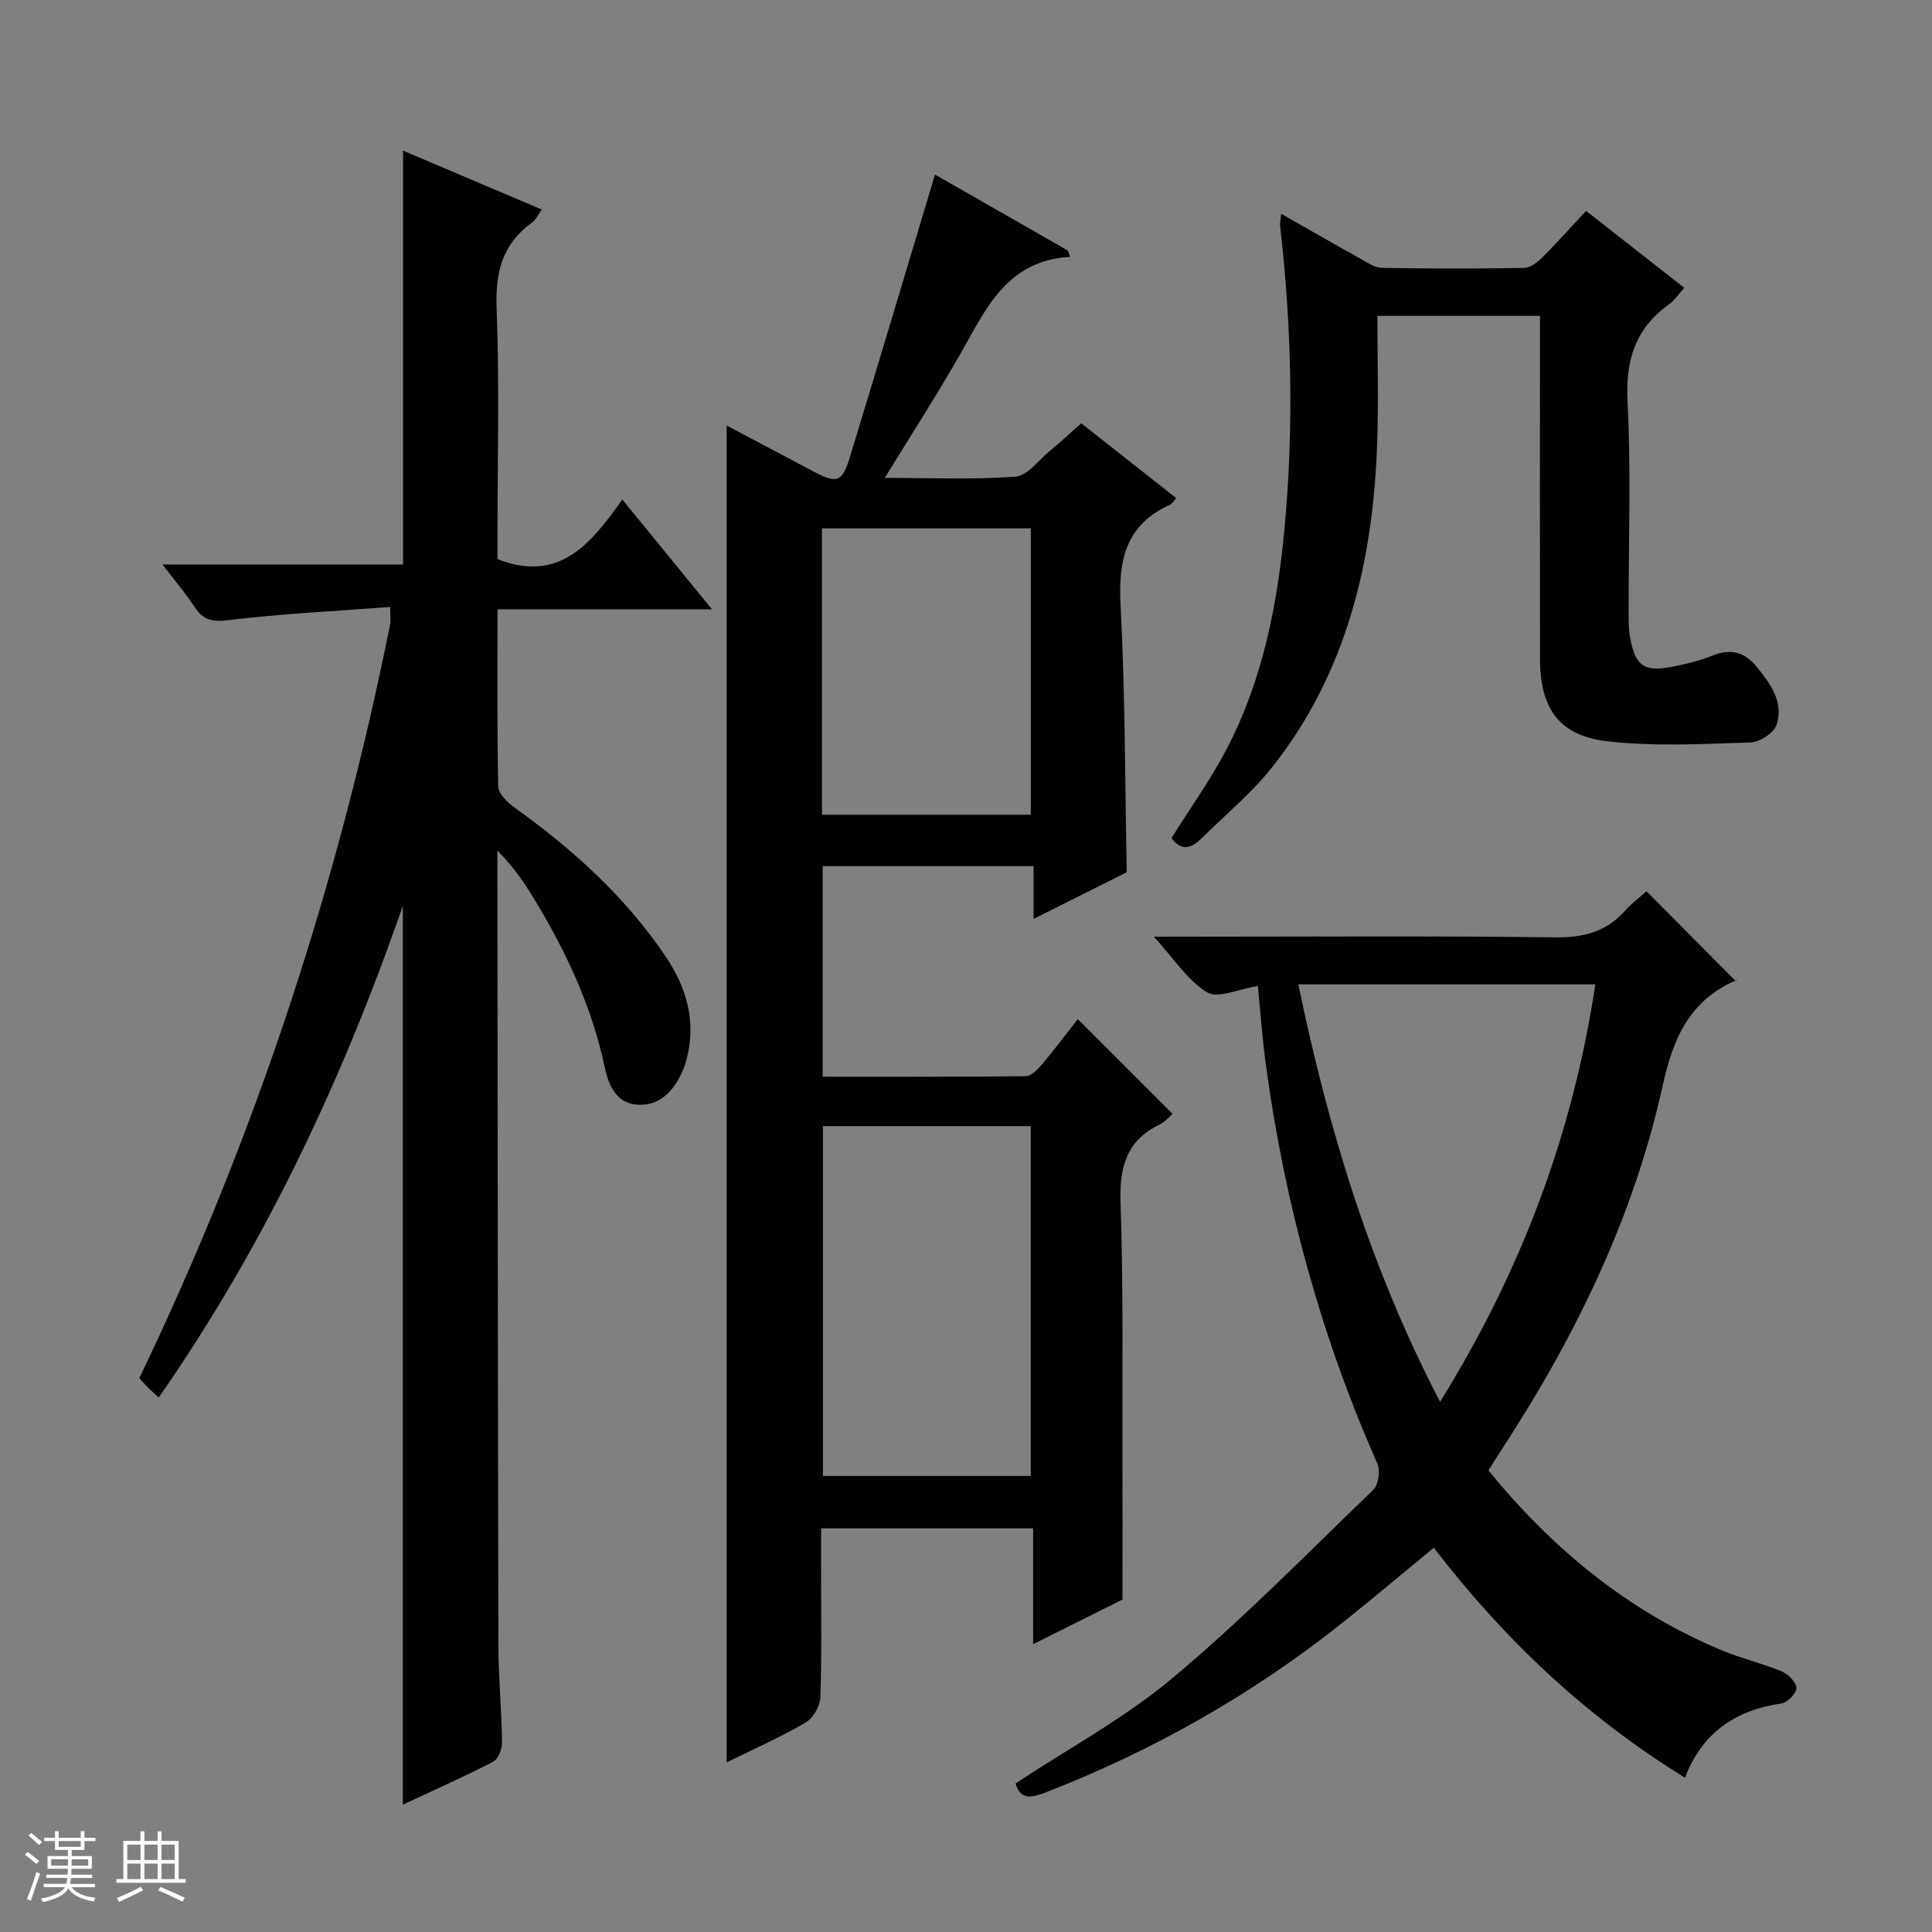 <svg enable-background="new 0 0 400 400" viewBox="0 0 400 400" xmlns="http://www.w3.org/2000/svg"><rect x="0" y="0" width="400" height="400" fill="#808080" stroke="none"/><path d="m5.17 384 .55-.58c.85.61 1.65 1.24 2.4 1.87l-.59.64c-.83-.73-1.62-1.38-2.36-1.93m1.22 9.53-.82-.34c.71-1.76 1.37-3.64 1.98-5.63.24.13.5.25.76.36-.6 1.67-1.24 3.54-1.92 5.61m-.5-13.5.57-.54c.56.44 1.31 1.06 2.26 1.87l-.64.64c-.68-.66-1.41-1.32-2.19-1.97m3.25.46h2.24v-1.36h.77v1.36h4.57v-1.36h.76v1.36h2.28v.69h-2.28v1.84h-2.64v1.26h4.18v2.64h-4.21c0 .45-.02.86-.05 1.21h4.32v.69h-4.38c-.04.34-.1.75-.19 1.22h5.15v.69h-4.82c.87 1.19 2.51 1.92 4.93 2.19-.17.31-.3.57-.37.76-2.77-.49-4.52-1.41-5.26-2.76-.56 1.26-2.3 2.23-5.24 2.9-.12-.24-.26-.48-.43-.72 2.73-.55 4.38-1.34 4.96-2.38h-4.38v-.69h4.65c.1-.38.17-.79.21-1.22h-4.32v-.69h4.4c.03-.34.05-.75.05-1.21h-4.2v-2.64h4.23v-1.26h-2.69v-1.84h-2.24zm1.46 4.46v1.29h3.45c.01-.4.02-.57.01-.53v-.32-.45h-3.46zm1.55-2.59h4.57v-1.19h-4.57zm6.11 2.59h-3.42v.77c-.01.19-.01.37-.02.53h3.44z" fill="#fcfafa"/><path d="m32.63 379.16h.82v1.98h3.54v7.89h1.46v.78h-14.37v-.78h1.46v-7.89h3.54v-1.98h.82v1.98h2.73zm-3.49 11.48.5.73c-1.61.82-3.28 1.63-5 2.41-.13-.27-.28-.55-.44-.82 1.75-.72 3.4-1.49 4.94-2.32m-2.78-5.55h2.73v-3.18h-2.73zm0 3.95h2.73v-3.2h-2.73zm3.54-3.95h2.73v-3.18h-2.73zm0 3.95h2.73v-3.2h-2.73zm7.89 4.68c-1.84-.92-3.51-1.7-5.02-2.32l.45-.73c1.89.8 3.57 1.55 5.04 2.23zm-1.62-11.81h-2.73v3.18h2.73zm-2.73 7.13h2.73v-3.2h-2.73z" fill="#fcfafa"/><g fill="#010103"><path d="m150.45 364.88c0-92.58 0-184.48 0-276.77 6 3.17 11.99 6.32 17.96 9.5 4.79 2.55 5.96 2.25 7.5-2.81 5.94-19.45 11.74-38.94 17.67-58.66 8.62 4.93 18.05 10.32 27.49 15.72.16.44.33.88.49 1.32-13.17.75-17.41 10.78-22.65 19.96-4.85 8.5-10.17 16.73-15.72 25.8 9.3 0 18.21.39 27.04-.25 2.46-.18 4.73-3.34 7.01-5.23 2.16-1.79 4.23-3.7 6.62-5.82 6.62 5.22 13.11 10.33 19.68 15.5-.65.68-.92 1.19-1.33 1.37-9.11 4.12-10.7 11.41-10.21 20.71.96 18.25.91 36.56 1.28 55.38-5.86 2.93-12.21 6.11-19.29 9.65 0-3.91 0-7.27 0-10.92-14.83 0-29.08 0-43.66 0v43.59c14.13 0 28.09.06 42.04-.11 1.15-.01 2.49-1.41 3.38-2.46 2.67-3.17 5.15-6.49 7.39-9.35 6.54 6.54 12.97 12.96 19.62 19.61-.5.43-1.46 1.63-2.71 2.23-6.96 3.38-8.3 8.97-8.05 16.3.59 17.15.34 34.32.39 51.48.03 9.79.01 19.58.01 30.55-4.93 2.46-11.4 5.7-18.5 9.24 0-8.39 0-15.99 0-23.99-14.61 0-28.85 0-43.91 0v7.97c0 9 .17 18.01-.14 26.99-.06 1.83-1.5 4.36-3.06 5.26-5.25 3.05-10.84 5.53-16.34 8.24zm19.93-131.73v72.43h43.03c0-24.35 0-48.35 0-72.43-14.51 0-28.62 0-43.03 0zm-.2-64.47h43.24c0-19.99 0-39.66 0-59.29-14.62 0-28.84 0-43.24 0z"/><path d="m33.64 116.87h49.81c0-28.65 0-56.87 0-85.68 9.35 3.97 18.84 8 28.72 12.19-.74 1.02-1.2 2.1-2.02 2.69-6.12 4.42-7.62 10.26-7.33 17.7.6 15.64.18 31.32.18 46.99v5c12.79 5 19.35-3.16 25.84-12.34 6.28 7.69 12 14.69 18.57 22.73-15.37 0-29.67 0-44.4 0 0 12.77-.12 24.73.15 36.69.03 1.49 1.89 3.3 3.34 4.34 12.01 8.6 22.85 18.36 31.19 30.66 4.47 6.58 6.58 13.73 4.4 21.7-.26.95-.62 1.89-1.04 2.78-1.83 3.91-4.76 6.73-9.21 6.38-4.36-.34-5.88-4.17-6.65-7.79-2.65-12.55-8.01-23.93-14.6-34.8-2.11-3.48-4.42-6.84-7.61-9.99v4.23c.06 53.49.09 106.99.21 160.48.02 6.64.67 13.28.75 19.93.02 1.37-.8 3.46-1.86 4-6.02 3.11-12.22 5.85-18.68 8.87 0-62.07 0-123.58 0-186.08-12.67 36.48-28.73 70.44-50.53 101.78-1.01-.92-1.64-1.45-2.21-2.03-.58-.58-1.11-1.21-1.81-1.99 23.95-49.8 41.04-101.86 51.91-155.97.16-.78.02-1.62.02-3.68-11.37.87-22.45 1.4-33.44 2.73-3.33.4-5.22.05-7.01-2.67-1.79-2.75-3.96-5.29-6.69-8.85z"/><path d="m260.42 204.14c-3.96.61-8.26 2.68-10.49 1.32-4.04-2.46-6.85-6.94-11.03-11.53h6.48c25.5 0 51-.19 76.49.14 5.92.08 10.66-1.11 14.6-5.53 1.43-1.61 3.19-2.91 4.42-4.01 6.11 6.15 12.14 12.23 18.53 18.66.27-.78.25-.33.07-.25-9.58 4.12-13.05 11.83-15.23 21.74-5.99 27.23-18.05 52-33.26 75.28-.91 1.39-1.77 2.8-2.84 4.48 13.28 16.26 29.01 29.24 48.51 37.32 3.98 1.65 8.24 2.62 12.21 4.28 1.34.56 3 2.23 3.05 3.44.04 1.07-1.85 3.02-3.09 3.2-9.52 1.38-16.42 6.04-19.98 15.37-20.49-12.6-37.41-28.62-52.01-47.61-6.43 5.29-12.6 10.51-18.92 15.54-18.76 14.92-39.38 26.58-61.74 35.24-3.14 1.22-5.06 1.08-5.93-1.98 11-7.27 22.66-13.56 32.6-21.9 14.5-12.15 27.82-25.72 41.46-38.89 1.08-1.04 1.49-3.98.85-5.43-11.65-26.31-19.14-53.76-23.04-82.22-.75-5.41-1.13-10.87-1.71-16.66zm69.88-.34c-20.94 0-40.96 0-61.49 0 6.22 30.11 14.96 58.79 29.34 86.43 16.89-27.21 27.47-55.5 32.15-86.43z"/><path d="m318.83 65.4c-11.5 0-22.27 0-33.65 0 0 8.83.25 17.58-.05 26.31-.84 24.41-6.23 47.49-21.72 67.1-4.29 5.43-9.77 9.93-14.72 14.83-2.11 2.1-4.21 2.56-6.14-.14 3.85-6.15 8.1-12.07 11.44-18.46 7.41-14.21 10.46-29.68 11.94-45.49 1.96-20.94 1.51-41.86-.9-62.75-.07-.62.11-1.27.23-2.53 5.81 3.3 11.25 6.43 16.73 9.48 1.29.72 2.7 1.68 4.07 1.71 9.83.16 19.66.18 29.48.01 1.26-.02 2.73-1.12 3.72-2.11 3.06-3.05 5.94-6.29 9.12-9.7 7.03 5.51 13.54 10.61 20.33 15.93-1.21 1.34-2.04 2.63-3.2 3.46-7 5.02-8.99 11.62-8.54 20.19.74 14.45.19 28.98.22 43.47 0 1.82-.01 3.69.33 5.47 1.11 5.73 2.9 6.97 8.62 5.87 2.91-.56 5.86-1.27 8.6-2.38 3.68-1.49 6.61-.52 8.89 2.29 2.85 3.5 5.78 7.39 4.17 12.14-.57 1.68-3.49 3.56-5.4 3.62-9.8.31-19.71.86-29.41-.22-10.2-1.13-14.14-6.77-14.15-17.14-.04-21.66-.01-43.31-.01-64.97 0-1.8 0-3.61 0-5.99z"/></g></svg>